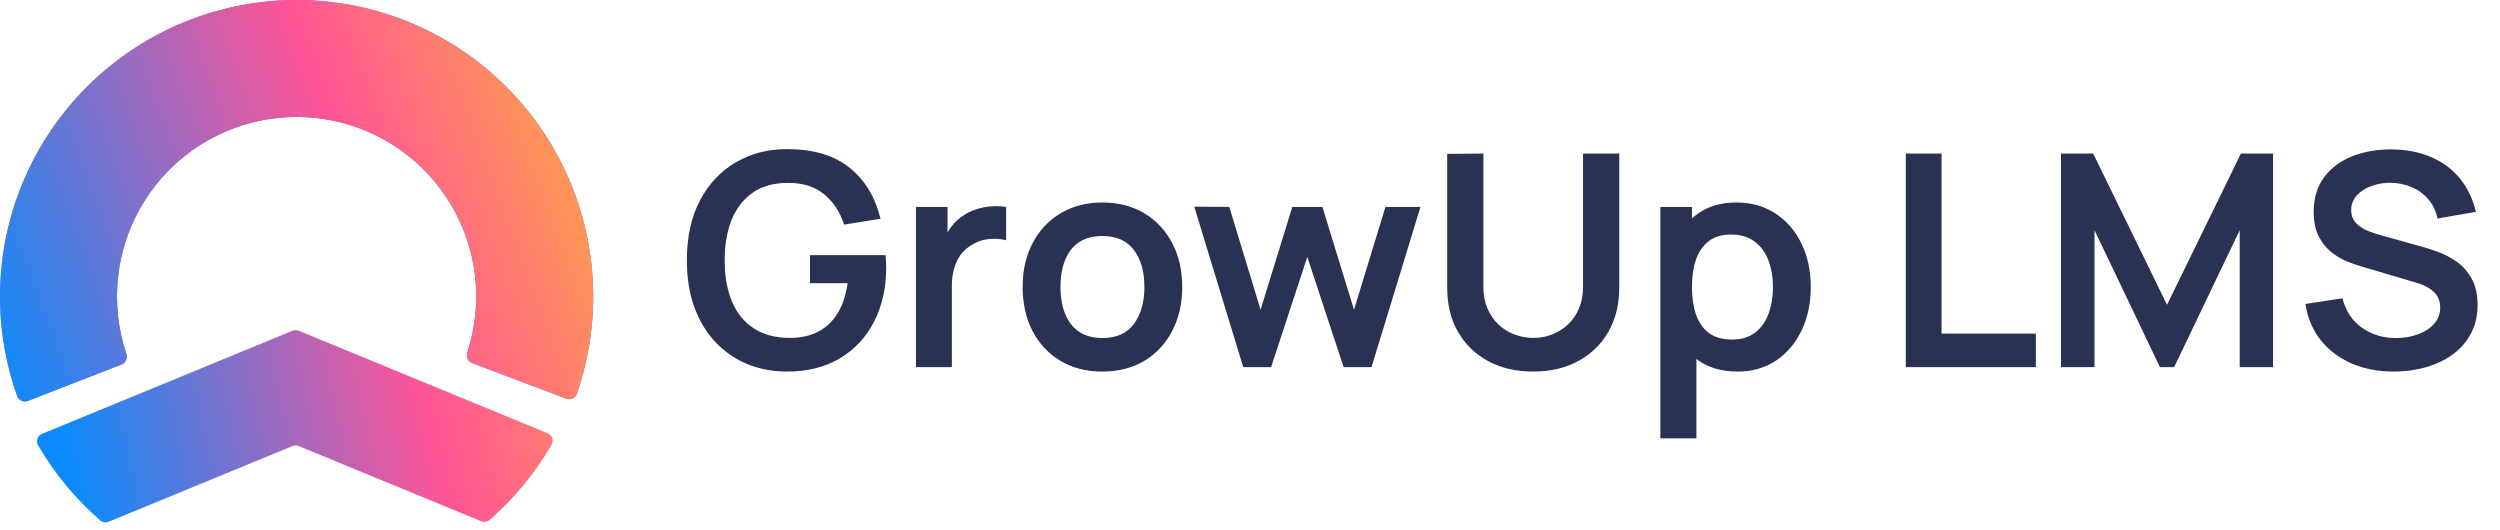 <svg width="118" height="25" viewBox="0 0 118 25" fill="none" xmlns="http://www.w3.org/2000/svg">
<path d="M26.728 18.818C26.929 18.894 27.154 18.793 27.224 18.59C27.926 16.571 28.157 14.417 27.896 12.292C27.619 10.038 26.798 7.886 25.504 6.02C24.21 4.154 22.481 2.631 20.466 1.582C18.452 0.534 16.213 -0.009 13.941 0C11.67 0.01 9.436 0.571 7.43 1.637C5.425 2.702 3.708 4.24 2.43 6.116C1.151 7.993 0.348 10.152 0.09 12.408C-0.153 14.535 0.096 16.687 0.814 18.701C0.887 18.903 1.113 19.002 1.313 18.924L5.735 17.206C5.935 17.129 6.034 16.904 5.965 16.7C5.569 15.523 5.436 14.271 5.577 13.034C5.733 11.668 6.219 10.361 6.994 9.224C7.768 8.088 8.807 7.157 10.022 6.512C11.236 5.867 12.589 5.527 13.965 5.521C15.34 5.515 16.696 5.844 17.916 6.479C19.136 7.114 20.183 8.036 20.966 9.166C21.75 10.296 22.247 11.599 22.415 12.964C22.566 14.2 22.444 15.453 22.057 16.633C21.99 16.837 22.091 17.061 22.291 17.137L26.728 18.818Z" fill="url(#paint0_linear_2461_1517)"/>
<path d="M26.728 18.818C26.929 18.894 27.154 18.793 27.224 18.59C27.926 16.571 28.157 14.417 27.896 12.292C27.619 10.038 26.798 7.886 25.504 6.02C24.21 4.154 22.481 2.631 20.466 1.582C18.452 0.534 16.213 -0.009 13.941 0C11.67 0.01 9.436 0.571 7.43 1.637C5.425 2.702 3.708 4.24 2.43 6.116C1.151 7.993 0.348 10.152 0.09 12.408C-0.153 14.535 0.096 16.687 0.814 18.701C0.887 18.903 1.113 19.002 1.313 18.924L5.735 17.206C5.935 17.129 6.034 16.904 5.965 16.7C5.569 15.523 5.436 14.271 5.577 13.034C5.733 11.668 6.219 10.361 6.994 9.224C7.768 8.088 8.807 7.157 10.022 6.512C11.236 5.867 12.589 5.527 13.965 5.521C15.34 5.515 16.696 5.844 17.916 6.479C19.136 7.114 20.183 8.036 20.966 9.166C21.75 10.296 22.247 11.599 22.415 12.964C22.566 14.2 22.444 15.453 22.057 16.633C21.99 16.837 22.091 17.061 22.291 17.137L26.728 18.818Z" fill="url(#paint1_linear_2461_1517)"/>
<path fill-rule="evenodd" clip-rule="evenodd" d="M1.797 21.018C1.68 20.819 1.771 20.565 1.985 20.477L13.803 15.611C13.897 15.572 14.004 15.572 14.099 15.611L25.848 20.449C26.061 20.537 26.152 20.79 26.036 20.989C25.262 22.329 24.271 23.528 23.113 24.539C23.003 24.635 22.849 24.658 22.715 24.603L14.099 21.055C14.004 21.016 13.897 21.016 13.803 21.055L5.128 24.627C4.994 24.682 4.841 24.659 4.731 24.564C3.569 23.555 2.575 22.357 1.797 21.018Z" fill="url(#paint2_linear_2461_1517)"/>
<path d="M37.138 17.538C36.485 17.538 35.871 17.424 35.297 17.195C34.728 16.962 34.226 16.621 33.792 16.173C33.363 15.725 33.027 15.177 32.784 14.528C32.541 13.875 32.42 13.128 32.42 12.288C32.42 11.187 32.625 10.246 33.036 9.467C33.447 8.683 34.009 8.083 34.723 7.668C35.437 7.248 36.242 7.038 37.138 7.038C38.379 7.038 39.362 7.327 40.085 7.906C40.813 8.48 41.305 9.287 41.562 10.328L39.84 10.601C39.649 10.004 39.336 9.528 38.902 9.173C38.468 8.814 37.915 8.634 37.243 8.634C36.566 8.625 36.004 8.772 35.556 9.075C35.108 9.378 34.77 9.805 34.541 10.356C34.317 10.907 34.205 11.551 34.205 12.288C34.205 13.025 34.317 13.667 34.541 14.213C34.765 14.755 35.101 15.177 35.549 15.48C36.002 15.784 36.566 15.94 37.243 15.949C37.752 15.954 38.197 15.863 38.58 15.676C38.963 15.485 39.275 15.198 39.518 14.815C39.761 14.428 39.924 13.945 40.008 13.366H38.23V12.043H41.8C41.809 12.118 41.816 12.227 41.821 12.372C41.826 12.517 41.828 12.603 41.828 12.631C41.828 13.583 41.639 14.43 41.261 15.172C40.888 15.909 40.351 16.488 39.651 16.908C38.951 17.328 38.113 17.538 37.138 17.538ZM43.234 17.328V9.768H44.725V11.609L44.543 11.371C44.636 11.119 44.76 10.89 44.914 10.685C45.073 10.475 45.262 10.303 45.481 10.167C45.668 10.041 45.873 9.943 46.097 9.873C46.326 9.798 46.559 9.754 46.797 9.74C47.035 9.721 47.266 9.731 47.49 9.768V11.343C47.266 11.278 47.007 11.257 46.713 11.28C46.424 11.303 46.162 11.385 45.929 11.525C45.696 11.651 45.504 11.812 45.355 12.008C45.21 12.204 45.103 12.428 45.033 12.68C44.963 12.928 44.928 13.196 44.928 13.485V17.328H43.234ZM52.028 17.538C51.272 17.538 50.612 17.368 50.047 17.027C49.482 16.686 49.044 16.218 48.731 15.62C48.423 15.018 48.269 14.328 48.269 13.548C48.269 12.755 48.428 12.059 48.745 11.462C49.062 10.865 49.503 10.398 50.068 10.062C50.633 9.726 51.286 9.558 52.028 9.558C52.789 9.558 53.451 9.728 54.016 10.069C54.581 10.41 55.019 10.881 55.332 11.483C55.645 12.081 55.801 12.769 55.801 13.548C55.801 14.332 55.642 15.025 55.325 15.627C55.012 16.224 54.574 16.694 54.009 17.034C53.444 17.37 52.784 17.538 52.028 17.538ZM52.028 15.956C52.7 15.956 53.199 15.732 53.526 15.284C53.853 14.836 54.016 14.258 54.016 13.548C54.016 12.816 53.85 12.232 53.519 11.798C53.188 11.36 52.691 11.14 52.028 11.14C51.575 11.14 51.202 11.243 50.908 11.448C50.619 11.649 50.404 11.931 50.264 12.295C50.124 12.655 50.054 13.072 50.054 13.548C50.054 14.281 50.22 14.867 50.551 15.305C50.887 15.739 51.379 15.956 52.028 15.956ZM58.68 17.328L56.37 9.754L58.022 9.768L59.499 14.619L60.997 9.768H62.418L63.909 14.619L65.393 9.768H67.045L64.735 17.328H63.419L61.704 12.127L59.996 17.328H58.68ZM72.368 17.538C71.566 17.538 70.859 17.375 70.247 17.048C69.641 16.721 69.165 16.262 68.819 15.669C68.478 15.076 68.308 14.381 68.308 13.583V7.262L70.016 7.248V13.541C70.016 13.919 70.079 14.258 70.205 14.556C70.336 14.855 70.511 15.109 70.73 15.319C70.95 15.524 71.201 15.681 71.486 15.788C71.771 15.896 72.065 15.949 72.368 15.949C72.681 15.949 72.977 15.896 73.257 15.788C73.542 15.676 73.794 15.518 74.013 15.312C74.233 15.102 74.405 14.848 74.531 14.549C74.657 14.251 74.72 13.915 74.72 13.541V7.248H76.428V13.583C76.428 14.381 76.255 15.076 75.91 15.669C75.57 16.262 75.094 16.721 74.482 17.048C73.876 17.375 73.171 17.538 72.368 17.538ZM82.017 17.538C81.28 17.538 80.662 17.363 80.162 17.013C79.663 16.663 79.287 16.187 79.035 15.585C78.783 14.979 78.657 14.3 78.657 13.548C78.657 12.787 78.783 12.106 79.035 11.504C79.287 10.902 79.656 10.428 80.141 10.083C80.631 9.733 81.236 9.558 81.954 9.558C82.668 9.558 83.287 9.733 83.809 10.083C84.337 10.428 84.745 10.902 85.034 11.504C85.324 12.101 85.468 12.783 85.468 13.548C85.468 14.304 85.326 14.983 85.041 15.585C84.757 16.187 84.355 16.663 83.837 17.013C83.319 17.363 82.713 17.538 82.017 17.538ZM78.37 20.688V9.768H79.861V15.074H80.071V20.688H78.37ZM81.758 16.026C82.197 16.026 82.559 15.916 82.843 15.697C83.128 15.478 83.338 15.181 83.473 14.808C83.613 14.43 83.683 14.01 83.683 13.548C83.683 13.091 83.613 12.675 83.473 12.302C83.333 11.924 83.116 11.626 82.822 11.406C82.528 11.182 82.155 11.07 81.702 11.07C81.273 11.07 80.923 11.175 80.652 11.385C80.382 11.591 80.181 11.88 80.05 12.253C79.924 12.622 79.861 13.053 79.861 13.548C79.861 14.038 79.924 14.47 80.05 14.843C80.181 15.216 80.384 15.508 80.659 15.718C80.939 15.924 81.306 16.026 81.758 16.026ZM89.954 17.328V7.248H91.641V15.746H96.093V17.328H89.954ZM97.279 17.328V7.248H98.798L102.284 14.388L105.77 7.248H107.289V17.328H105.714V10.867L102.62 17.328H101.948L98.861 10.867V17.328H97.279ZM112.986 17.538C112.249 17.538 111.584 17.41 110.991 17.153C110.403 16.896 109.918 16.53 109.535 16.054C109.157 15.573 108.917 15.004 108.814 14.346L110.564 14.08C110.714 14.678 111.019 15.139 111.481 15.466C111.948 15.793 112.485 15.956 113.091 15.956C113.451 15.956 113.789 15.9 114.106 15.788C114.424 15.676 114.68 15.513 114.876 15.298C115.077 15.084 115.177 14.82 115.177 14.507C115.177 14.367 115.154 14.239 115.107 14.122C115.061 14.001 114.991 13.893 114.897 13.8C114.809 13.707 114.692 13.623 114.547 13.548C114.407 13.469 114.244 13.401 114.057 13.345L111.453 12.575C111.229 12.51 110.987 12.424 110.725 12.316C110.469 12.204 110.224 12.053 109.99 11.861C109.762 11.665 109.573 11.418 109.423 11.119C109.279 10.816 109.206 10.443 109.206 9.999C109.206 9.35 109.37 8.807 109.696 8.368C110.028 7.925 110.471 7.593 111.026 7.374C111.586 7.155 112.207 7.047 112.888 7.052C113.579 7.057 114.195 7.176 114.736 7.409C115.278 7.638 115.73 7.971 116.094 8.41C116.458 8.849 116.715 9.378 116.864 9.999L115.051 10.314C114.977 9.959 114.832 9.658 114.617 9.411C114.407 9.159 114.148 8.968 113.84 8.837C113.537 8.706 113.213 8.636 112.867 8.627C112.531 8.622 112.219 8.674 111.929 8.781C111.645 8.884 111.414 9.033 111.236 9.229C111.064 9.425 110.977 9.654 110.977 9.915C110.977 10.162 111.052 10.366 111.201 10.524C111.351 10.678 111.535 10.802 111.754 10.895C111.978 10.984 112.205 11.059 112.433 11.119L114.239 11.623C114.487 11.688 114.764 11.777 115.072 11.889C115.38 12.001 115.677 12.158 115.961 12.358C116.246 12.559 116.479 12.822 116.661 13.149C116.848 13.476 116.941 13.891 116.941 14.395C116.941 14.918 116.832 15.377 116.612 15.774C116.398 16.166 116.106 16.493 115.737 16.754C115.369 17.015 114.946 17.212 114.47 17.342C113.999 17.473 113.504 17.538 112.986 17.538Z" fill="#293253"/>
<defs>
<linearGradient id="paint0_linear_2461_1517" x1="28.438" y1="14.996" x2="2.079" y2="11.463" gradientUnits="userSpaceOnUse">
<stop stop-color="#0A7EFB"/>
<stop offset="0.679" stop-color="#8A5FEE"/>
<stop offset="1" stop-color="#E05EC8"/>
</linearGradient>
<linearGradient id="paint1_linear_2461_1517" x1="0.438" y1="19.495" x2="32.298" y2="7.623" gradientUnits="userSpaceOnUse">
<stop stop-color="#0B8BFB"/>
<stop offset="0.56" stop-color="#FF5496"/>
<stop offset="1" stop-color="#FFBB33"/>
</linearGradient>
<linearGradient id="paint2_linear_2461_1517" x1="3.886" y1="24.999" x2="35.383" y2="18.002" gradientUnits="userSpaceOnUse">
<stop stop-color="#0B8BFB"/>
<stop offset="0.531" stop-color="#FF5496"/>
<stop offset="1" stop-color="#FFBB33"/>
</linearGradient>
</defs>
</svg>
